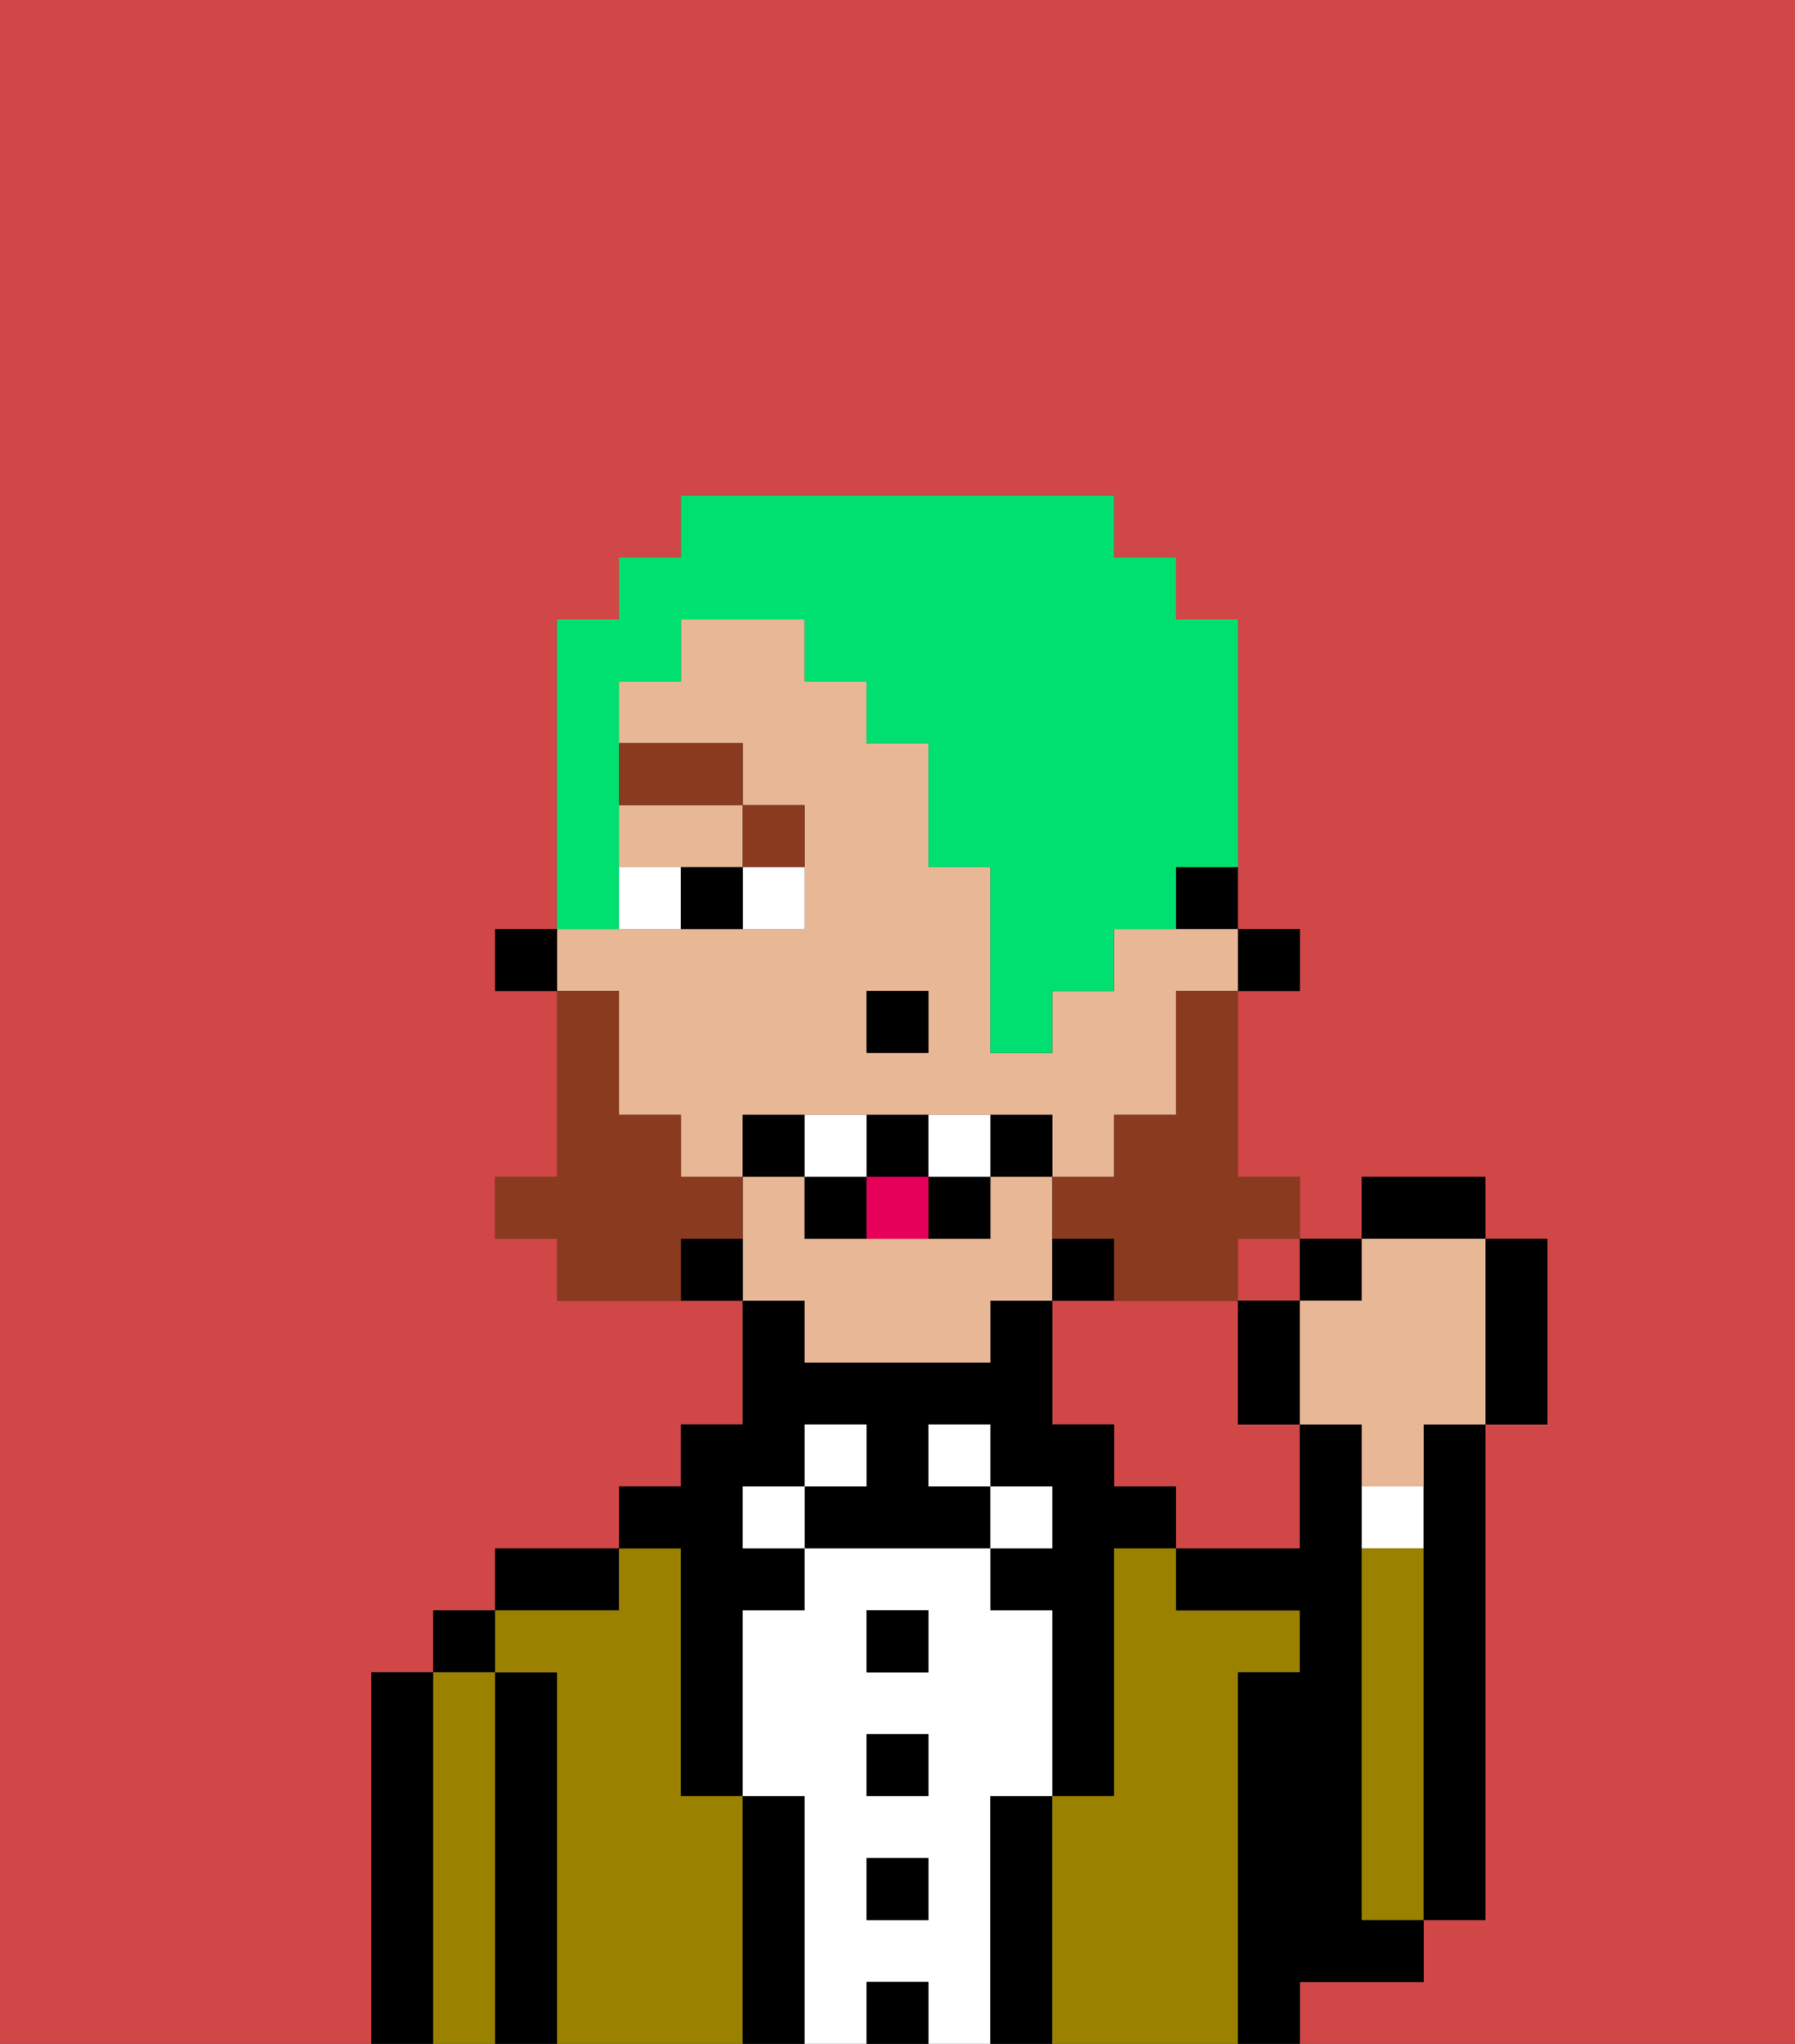 <svg xmlns="http://www.w3.org/2000/svg" viewBox="0 0 29 33"><rect x="0" y="0" width="29" height="33" fill="#333333" stroke="none"/><defs><style>polygon,rect,path{shape-rendering:crispedges;}.bb292-1{fill:#d14646;}.bb292-2{fill:#000000;}.bb292-3{fill:#9b8100;}.bb292-4{fill:#ffffff;}.bb292-5{fill:#e8b795;}.bb292-6{fill:#893a1f;}.bb292-7{fill:#893a1f;}.bb292-8{fill:#e70059;}.bb292-9{fill:#00e070;}</style></defs><path class="bb292-1" d="M20,21H17v2h1v1h1v1h2V23H20Z"/><rect class="bb292-1" x="20" y="20" width="1" height="1"/><path class="bb292-1" d="M0,33H6V27H7V26H8V25h2V24h1V23h1V21H9V20H8V19H9V16H8V15H9V10h1V9h1V8h7V9h1v1h1v5h1v1H20v3h1v1h1V19h2v1h1v3H24v8H23v1H21v1h8V0H0Z"/><path class="bb292-2" d="M7,27H6v6H7V27Z"/><rect class="bb292-2" x="7" y="26" width="1" height="1"/><path class="bb292-3" d="M8,27H7v6H8V27Z"/><path class="bb292-2" d="M9,27H8v6H9V27Z"/><path class="bb292-2" d="M10,25H8v1h2Z"/><path class="bb292-3" d="M12,29H11V25H10v1H8v1H9v6h3V29Z"/><path class="bb292-2" d="M11,26v3h1V26h1V25H12V24h1V23h1v1H13v1h3V24H15V23h1v1h1v1H16v1h1v3h1V25h1V24H18V23H17V21H16v1H13V21H12v2H11v1H10v1h1Z"/><rect class="bb292-4" x="12" y="24" width="1" height="1"/><path class="bb292-2" d="M13,29H12v4h1V29Z"/><rect class="bb292-4" x="13" y="23" width="1" height="1"/><path class="bb292-4" d="M16,29h1V26H16V25H13v1H12v3h1v4h1V32h1v1h1V29Zm-1,2H14V30h1Zm0-2H14V28h1Zm0-2H14V26h1Z"/><rect class="bb292-2" x="14" y="26" width="1" height="1"/><rect class="bb292-2" x="14" y="28" width="1" height="1"/><rect class="bb292-2" x="14" y="30" width="1" height="1"/><rect class="bb292-2" x="14" y="32" width="1" height="1"/><rect class="bb292-4" x="15" y="23" width="1" height="1"/><rect class="bb292-4" x="16" y="24" width="1" height="1"/><path class="bb292-2" d="M17,29H16v4h1V29Z"/><path class="bb292-3" d="M20,27h1V26H19V25H18v4H17v4h3V27Z"/><path class="bb292-2" d="M22,32h1V31H22V23H21v2H19v1h2v1H20v6h1V32Z"/><path class="bb292-4" d="M23,24H22v1h1Z"/><path class="bb292-3" d="M23,25H22v6h1V25Z"/><path class="bb292-2" d="M23,24v7h1V23H23Z"/><rect class="bb292-2" x="20" y="15" width="1" height="1"/><path class="bb292-2" d="M19,15h1V14H19Z"/><path class="bb292-5" d="M10,14h2V13H10Z"/><path class="bb292-5" d="M10,17v1h1v1h1V18h5v1h1V18h1V16h1V15H18v1H17v1H16V14H15V12H14V11H13V10H11v1H10v1h2v1h1v2H9v1h1Zm4-1h1v1H14Z"/><path class="bb292-5" d="M13,22h3V21h1V19H16v1H13V19H12v2h1Z"/><path class="bb292-2" d="M18,20H17v1h1Z"/><path class="bb292-2" d="M11,20v1h1V20Z"/><rect class="bb292-2" x="8" y="15" width="1" height="1"/><rect class="bb292-2" x="14" y="16" width="1" height="1"/><path class="bb292-4" d="M12,15h1V14H12Z"/><path class="bb292-4" d="M10,14v1h1V14Z"/><path class="bb292-2" d="M11,14v1h1V14Z"/><path class="bb292-6" d="M13,14V13H12v1Z"/><rect class="bb292-6" x="10" y="12" width="2" height="1"/><path class="bb292-7" d="M19,17v1H18v1H17v1h1v1h2V20h1V19H20V16H19Z"/><path class="bb292-7" d="M12,20V19H11V18H10V16H9v3H8v1H9v1h2V20Z"/><path class="bb292-2" d="M12,18v1h1V18Z"/><path class="bb292-2" d="M16,18v1h1V18Z"/><path class="bb292-2" d="M15,20h1V19H15Z"/><path class="bb292-2" d="M15,19V18H14v1Z"/><path class="bb292-2" d="M13,19v1h1V19Z"/><path class="bb292-4" d="M14,18H13v1h1Z"/><path class="bb292-4" d="M15,18v1h1V18Z"/><path class="bb292-8" d="M14,19v1h1V19Z"/><path class="bb292-2" d="M20,21v2h1V21Z"/><rect class="bb292-2" x="21" y="20" width="1" height="1"/><rect class="bb292-2" x="22" y="19" width="2" height="1"/><path class="bb292-2" d="M24,23h1V20H24v3Z"/><path class="bb292-5" d="M21,21v2h1v1h1V23h1V20H22v1Z"/><path class="bb292-9" d="M10,14V11h1V10h2v1h1v1h1v2h1v3h1V16h1V15h1V14h1V10H19V9H18V8H11V9H10v1H9v5h1Z"/></svg>